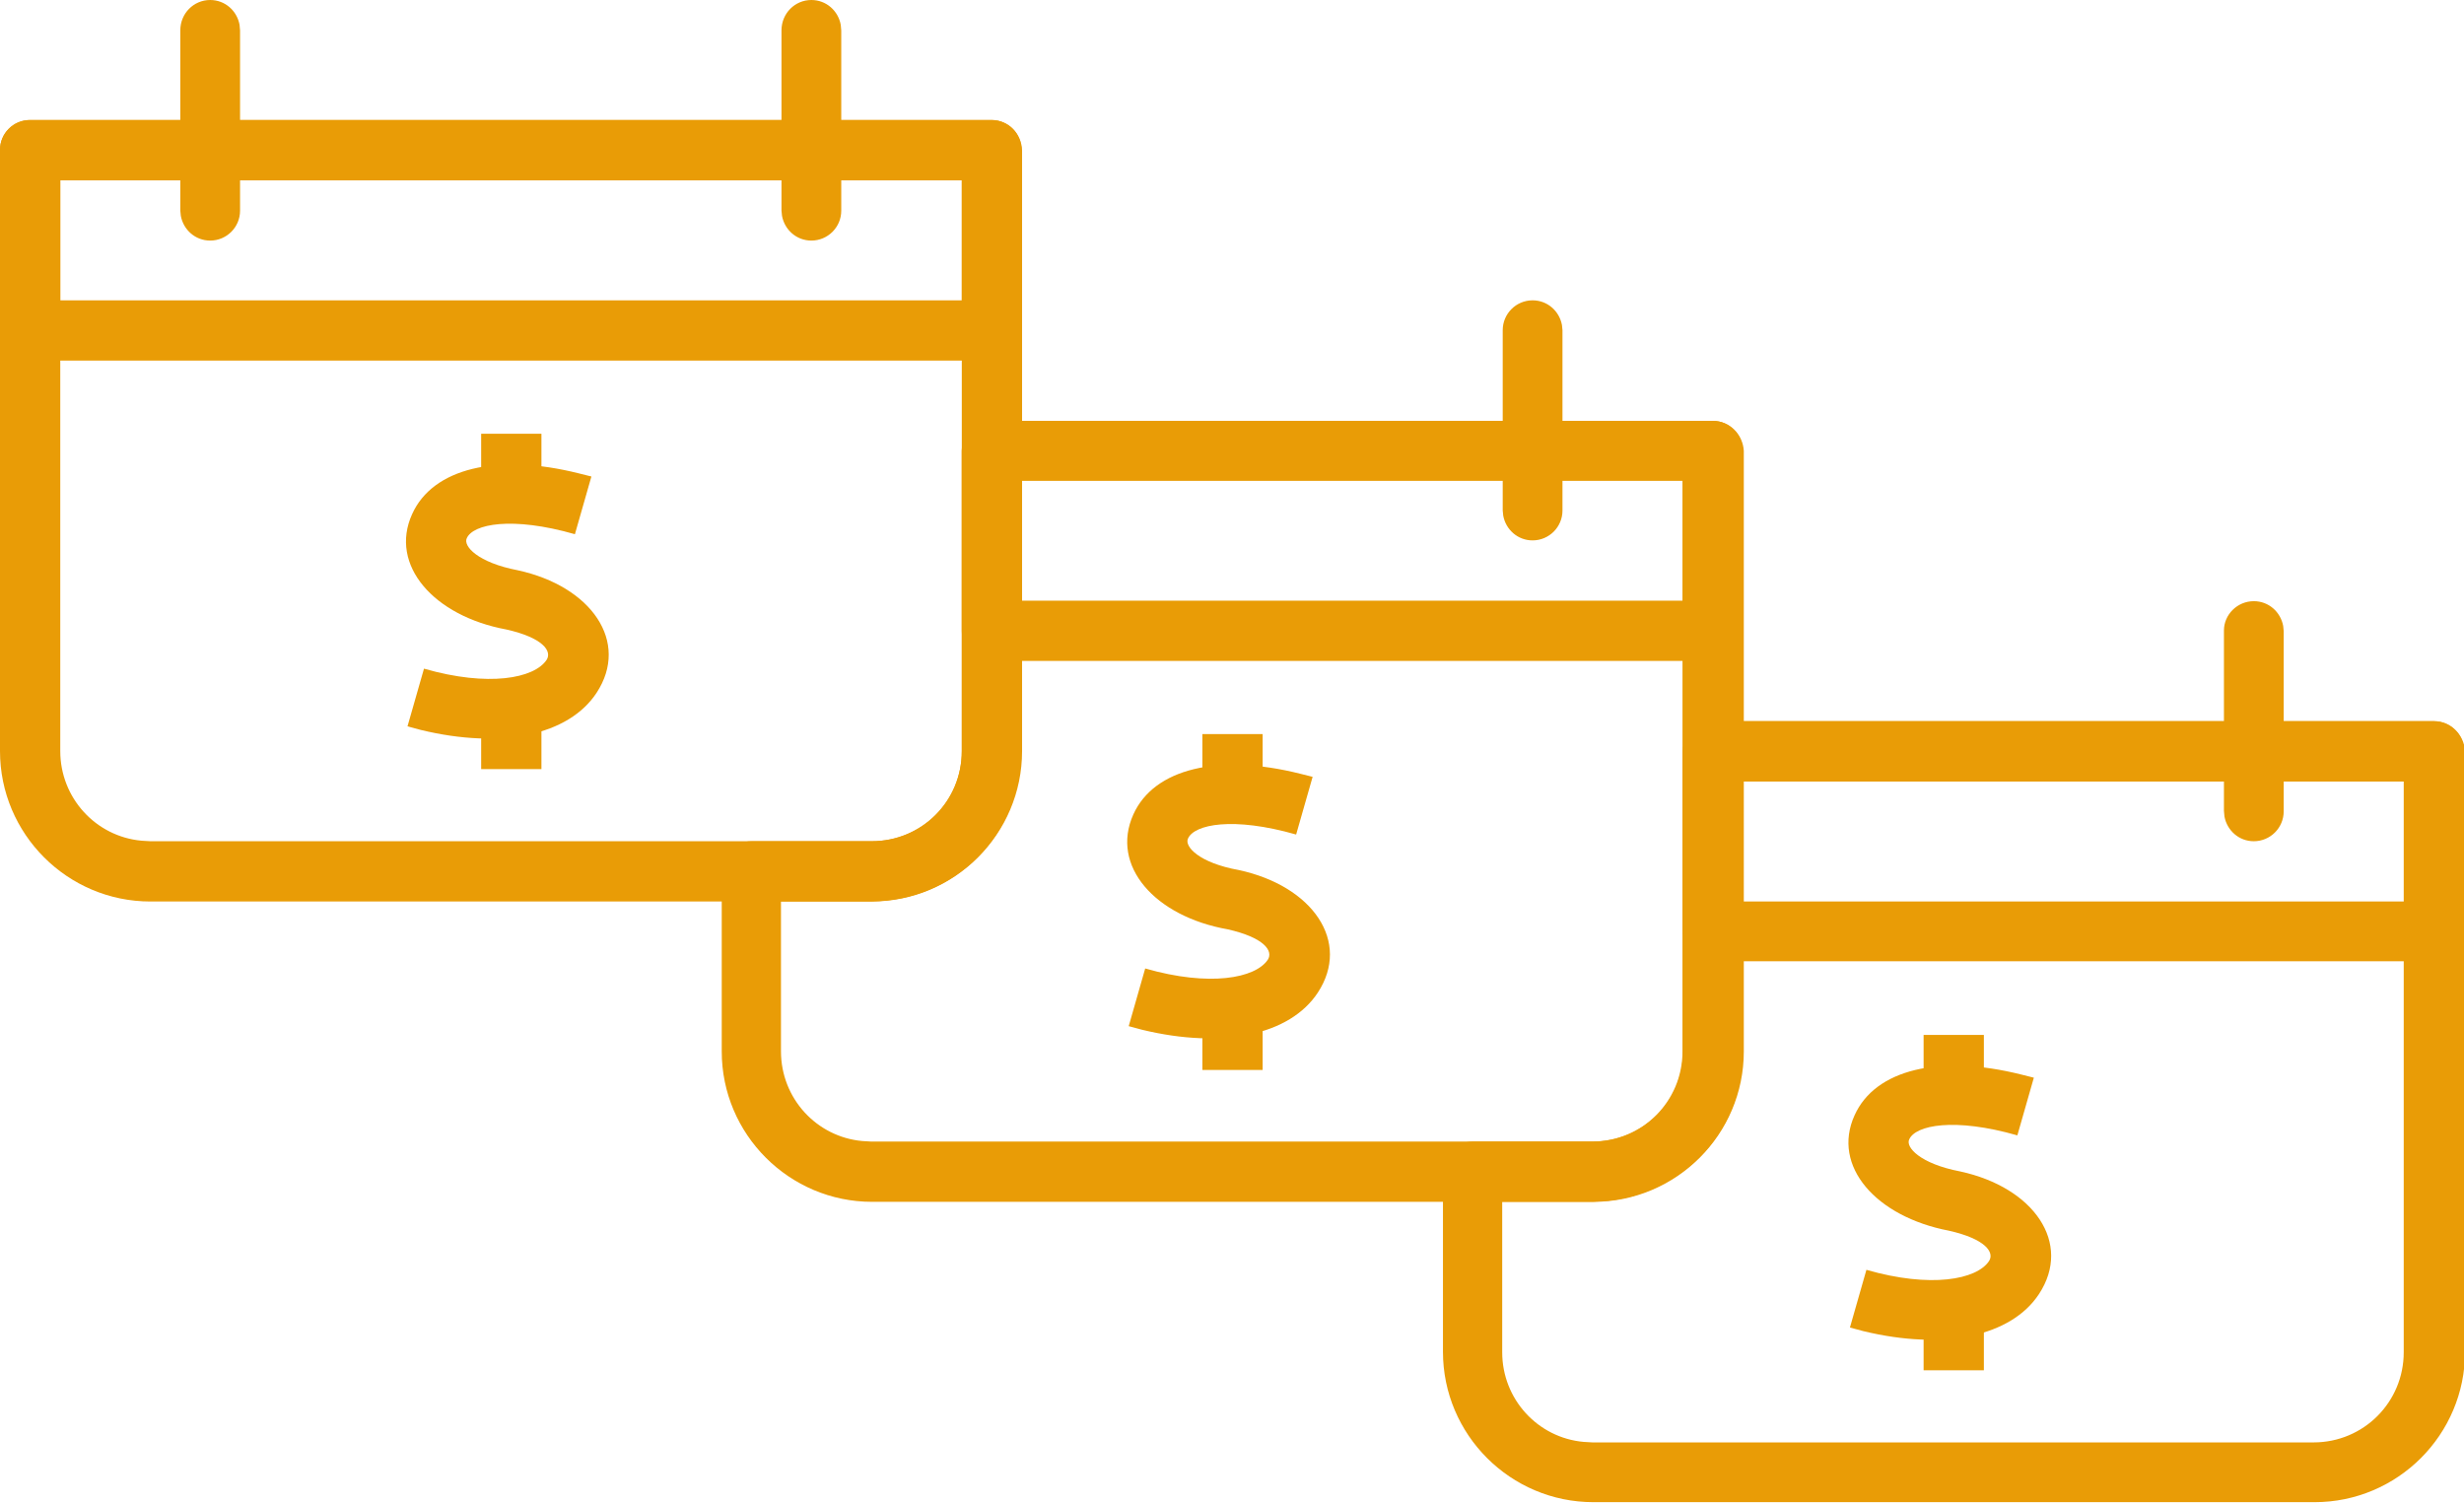 <?xml version="1.0" encoding="utf-8"?>
<!-- Generator: Adobe Illustrator 24.1.2, SVG Export Plug-In . SVG Version: 6.00 Build 0)  -->
<svg version="1.1" id="Layer_1" xmlns="http://www.w3.org/2000/svg" xmlns:xlink="http://www.w3.org/1999/xlink" x="0px" y="0px"
	 viewBox="0 0 478.3 291.7" style="enable-background:new 0 0 478.3 291.7;" xml:space="preserve">
<style type="text/css">
	.st0{fill:#E99C06;}
</style>
<g>
	<path class="st0" d="M192.5,23.3H5.8c-3.2,0-5.8,2.6-5.8,5.8v116.7C0,161.9,13.1,175,29.2,175h140c16.1,0,29.2-13.1,29.2-29.2V29.2
		C198.3,25.9,195.7,23.3,192.5,23.3L192.5,23.3z M11.7,35h175v110.8c0,9.7-7.8,17.5-17.5,17.5h-140l-1.7-0.1
		c-8.9-0.8-15.8-8.3-15.8-17.4L11.7,35z"/>
	<path class="st0" d="M105.1,84.2v9.3H93.4v-9.3H105.1z"/>
	<path class="st0" d="M105.1,140v9.3H93.4V140H105.1z"/>
	<path class="st0" d="M80,99.8c4-8.9,16.5-11.9,32.4-7.9l2.4,0.6l-3.2,11.2c-12.2-3.5-19.8-2-21,0.8c-0.7,1.5,2.1,4.7,9.9,6.2
		c14.3,3.1,21.8,13.9,15.3,23.8c-5.4,8.2-18.4,11-34.1,7.2l-2.6-0.7l3.2-11.2c12.5,3.6,21.4,1.9,23.8-1.7c1.1-1.7-0.7-4.3-7.8-5.9
		C84.2,119.6,75.5,109.7,80,99.8L80,99.8z"/>
	<path class="st0" d="M192.5,23.3H5.8c-3.2,0-5.8,2.6-5.8,5.8v35C0,67.4,2.6,70,5.8,70h186.7c3.2,0,5.8-2.6,5.8-5.8v-35
		C198.3,25.9,195.7,23.3,192.5,23.3z M186.7,35v23.3h-175V35H186.7z"/>
	<path class="st0" d="M40.8,0c2.9,0,5.2,2.1,5.7,4.8l0.1,1.1v35c0,3.2-2.6,5.8-5.8,5.8c-2.9,0-5.2-2.1-5.7-4.8l-0.1-1v-35
		C35,2.6,37.6,0,40.8,0L40.8,0z"/>
	<path class="st0" d="M157.5,0c2.9,0,5.2,2.1,5.7,4.8l0.1,1.1v35c0,3.2-2.6,5.8-5.8,5.8c-2.9,0-5.2-2.1-5.7-4.8l-0.1-1v-35
		C151.7,2.6,154.3,0,157.5,0L157.5,0z"/>
	<path class="st0" d="M332.5,81.7h-140c-3.2,0-5.8,2.6-5.8,5.8v58.3c0,9.8-7.7,17.5-17.5,17.5h-23.3c-3.2,0-5.8,2.6-5.8,5.8v35
		c0,16.1,13.1,29.2,29.2,29.2h140c16.1,0,29.2-13.1,29.2-29.2V87.5C338.3,84.3,335.7,81.7,332.5,81.7L332.5,81.7z M198.3,93.3h128.3
		v110.8c0,9.7-7.8,17.5-17.5,17.5h-140l-1.7-0.1c-8.9-0.8-15.8-8.3-15.8-17.4V175h17.5l1.9-0.1c15.3-1,27.2-13.5,27.2-29.1
		L198.3,93.3z"/>
	<path class="st0" d="M245.1,142.5v9.3h-11.7v-9.3H245.1z"/>
	<path class="st0" d="M245.1,198.4v9.3h-11.7v-9.3H245.1z"/>
	<path class="st0" d="M220,158.1c4-8.9,16.5-11.9,32.4-7.9l2.4,0.6l-3.2,11.2c-12.2-3.5-19.8-2-21,0.8c-0.7,1.5,2.1,4.7,9.9,6.1
		c14.3,3.1,21.8,13.9,15.3,23.8c-5.4,8.2-18.4,11-34.1,7.2l-2.6-0.7l3.2-11.2c12.5,3.6,21.4,1.9,23.8-1.7c1.1-1.7-0.7-4.3-7.8-5.9
		C224.2,177.9,215.5,168.1,220,158.1L220,158.1z"/>
	<path class="st0" d="M332.5,81.7h-140c-3.2,0-5.8,2.6-5.8,5.8v35c0,3.2,2.6,5.8,5.8,5.8h140c3.2,0,5.8-2.6,5.8-5.8v-35
		C338.3,84.3,335.7,81.7,332.5,81.7z M326.7,93.3v23.3H198.3V93.3H326.7z"/>
	<path class="st0" d="M297.5,58.3c2.9,0,5.2,2.1,5.7,4.8l0.1,1v35c0,3.2-2.6,5.8-5.8,5.8c-2.9,0-5.2-2.1-5.7-4.8l-0.1-1v-35
		C291.7,60.9,294.3,58.3,297.5,58.3L297.5,58.3z"/>
	<path class="st0" d="M472.5,140h-140c-3.2,0-5.8,2.6-5.8,5.8v58.3c0,10.4-8.4,17.5-17.5,17.5h-23.3c-3.2,0-5.8,2.6-5.8,5.8v35
		c0,16.1,13.1,29.2,29.2,29.2h140c16.1,0,29.2-13.1,29.2-29.2V145.8C478.3,142.6,475.7,140,472.5,140L472.5,140z M338.3,151.7h128.3
		v110.8c0,9.7-7.8,17.5-17.5,17.5h-140l-1.7-0.1c-8.9-0.8-15.8-8.3-15.8-17.4v-29.2h17.5l1.8-0.1c14.4-0.9,27.4-12.5,27.4-29.1
		L338.3,151.7z"/>
	<path class="st0" d="M385.1,200.9v9.3h-11.7v-9.3H385.1z"/>
	<path class="st0" d="M385.1,256.7v9.3h-11.7v-9.3H385.1z"/>
	<path class="st0" d="M360,216.5c4-8.9,16.5-11.9,32.4-7.9l2.4,0.6l-3.2,11.2c-12.2-3.5-19.8-2-21,0.8c-0.7,1.5,2.1,4.7,9.9,6.2
		c14.3,3.1,21.8,13.9,15.3,23.8c-5.4,8.2-18.4,11-34.1,7.2l-2.6-0.7l3.2-11.2c12.5,3.6,21.4,1.9,23.8-1.7c1.1-1.7-0.7-4.3-7.8-5.9
		C364.2,236.2,355.5,226.4,360,216.5L360,216.5z"/>
	<path class="st0" d="M472.5,140h-140c-3.2,0-5.8,2.6-5.8,5.8v35c0,3.2,2.6,5.8,5.8,5.8h140c3.2,0,5.8-2.6,5.8-5.8v-35
		C478.3,142.6,475.7,140,472.5,140z M466.7,151.7V175H338.3v-23.3H466.7z"/>
	<path class="st0" d="M437.5,116.7c2.9,0,5.2,2.1,5.7,4.8l0.1,1v35c0,3.2-2.6,5.8-5.8,5.8c-2.9,0-5.2-2.1-5.7-4.8l-0.1-1.1v-35
		C431.7,119.3,434.3,116.7,437.5,116.7z"/>
</g>
</svg>
